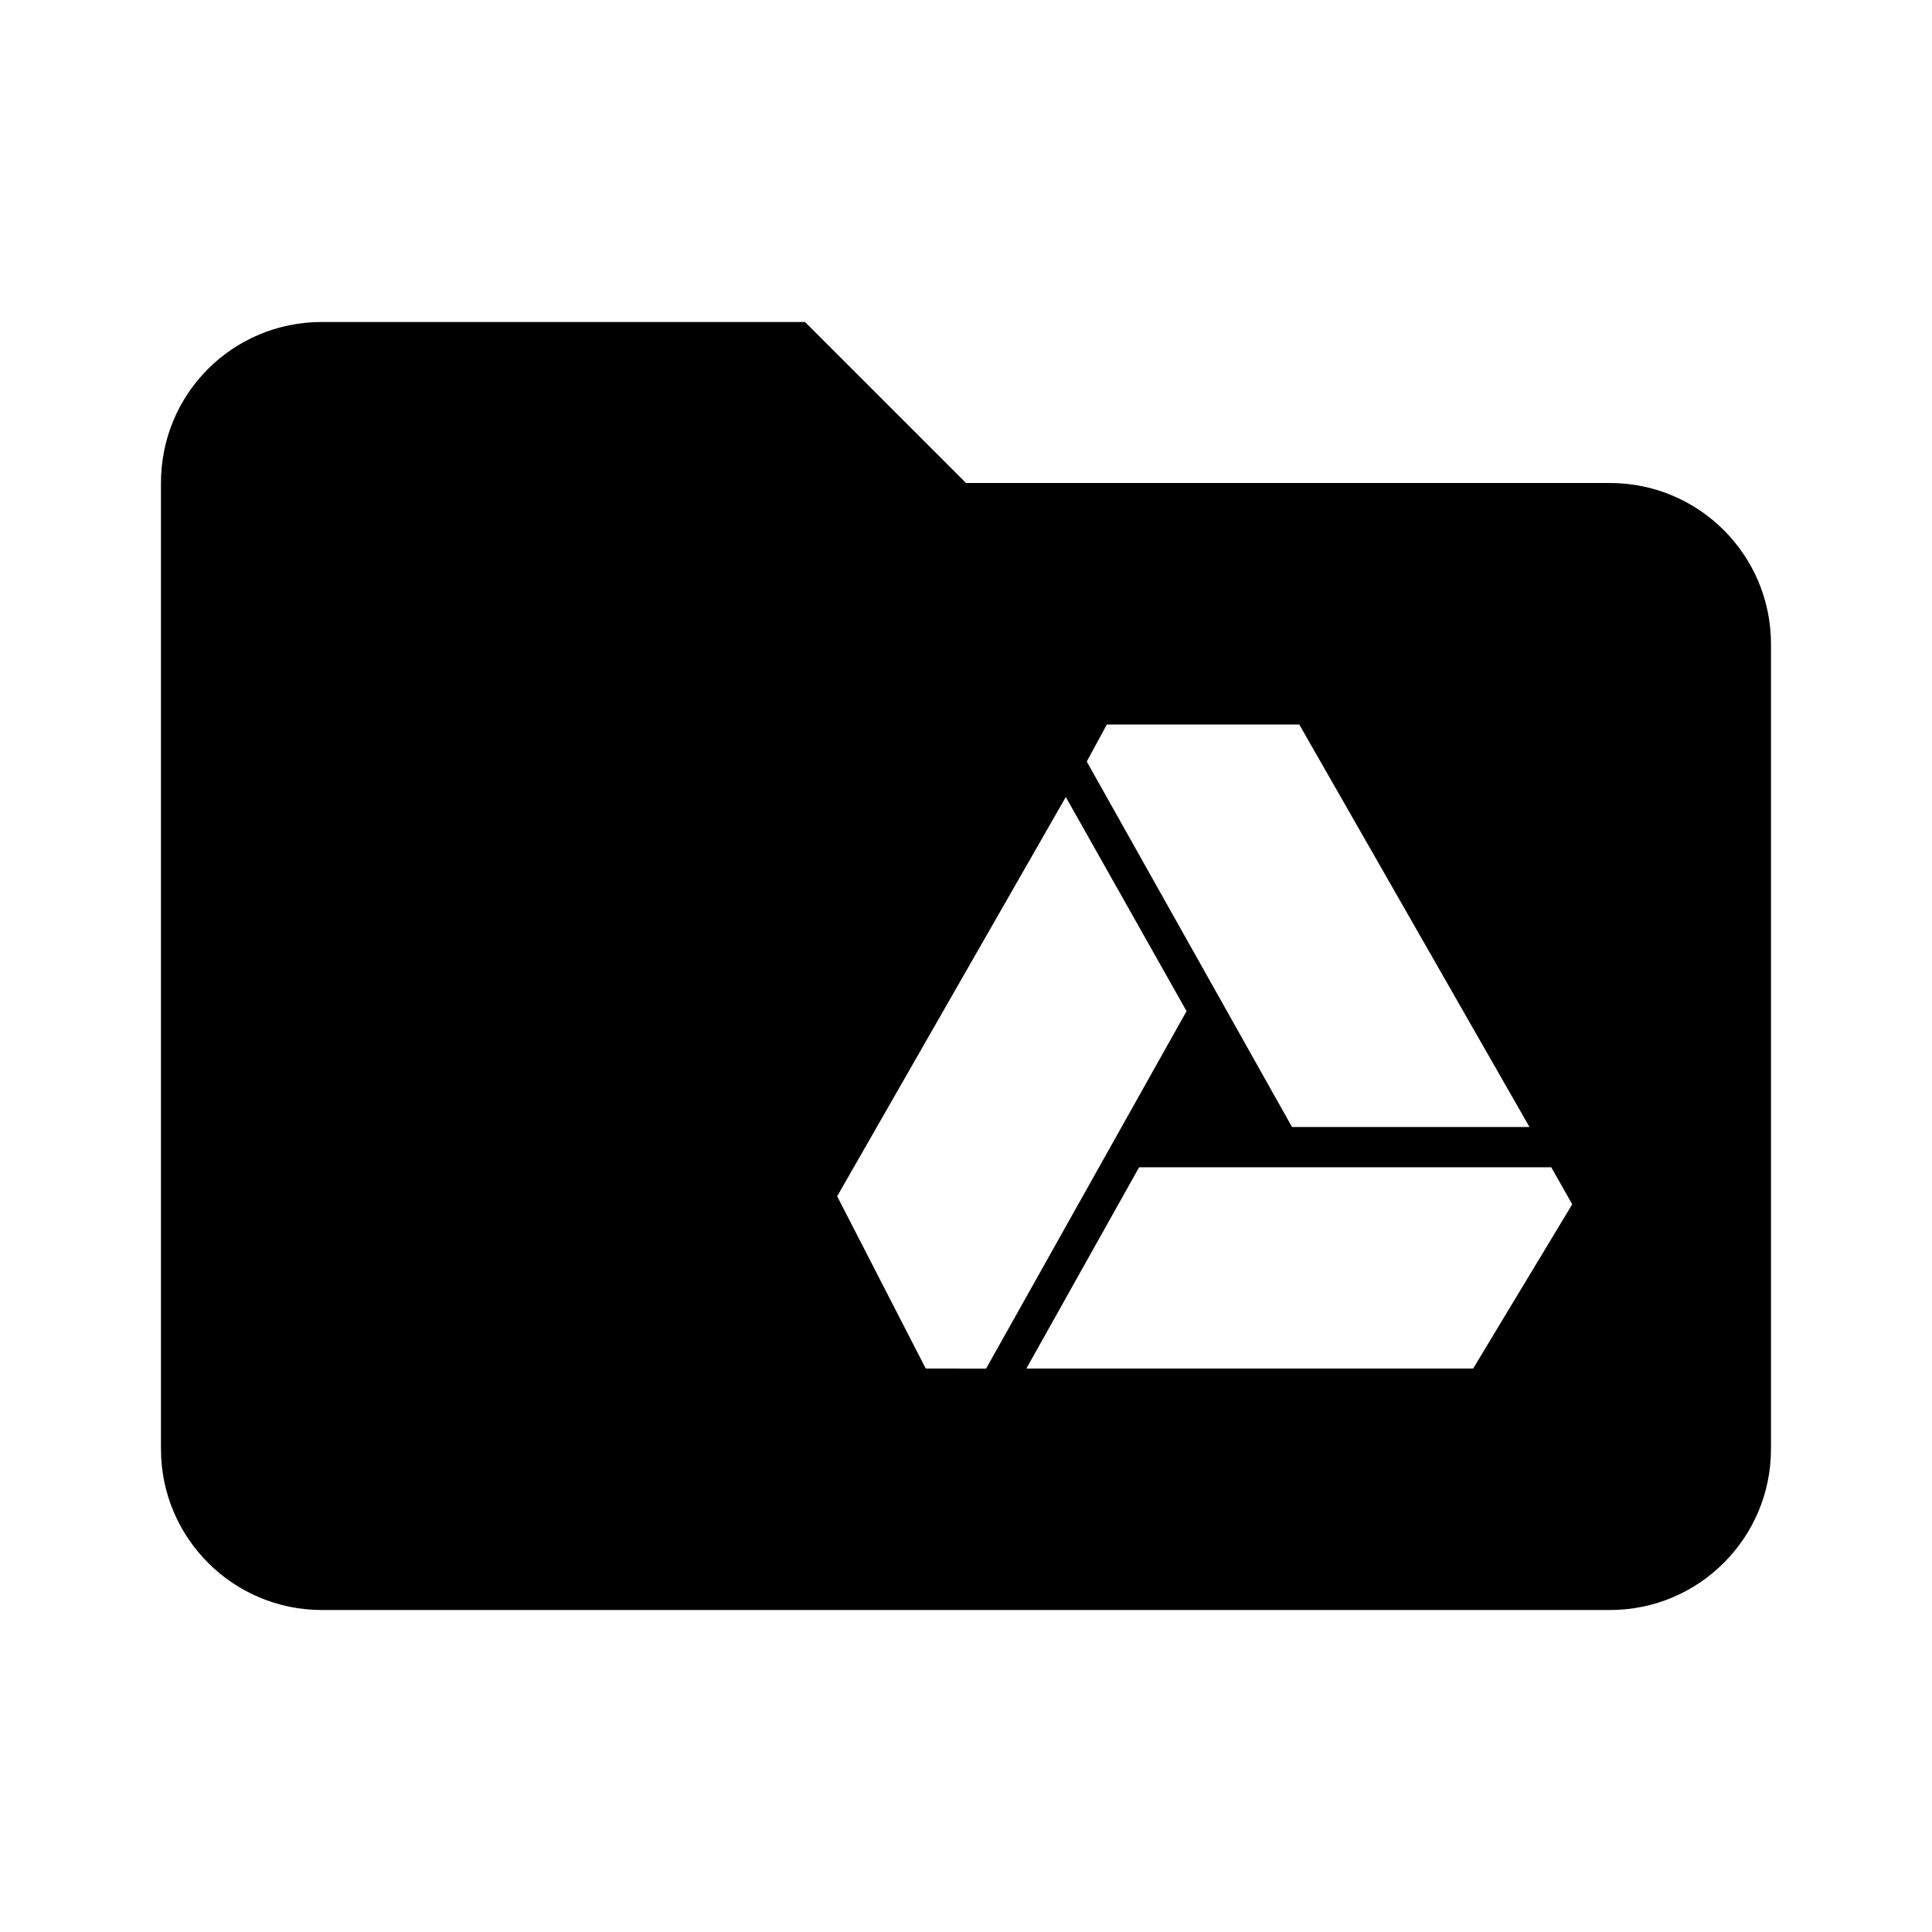 <!-- Generated by IcoMoon.io -->
<svg version="1.1" xmlns="http://www.w3.org/2000/svg" width="32" height="32" viewBox="0 0 32 32">
<title>folder-google-drive</title>
<path d="M18.333 12h3.187l3.813 6.667h-3.933l-3.4-6.053M24.4 22.667h-7.4l1.867-3.333h6.827l0.347 0.613M15.333 22.667l-1.467-2.853 3.787-6.613 2 3.547-3.32 5.92M26.667 8h-10.667l-2.667-2.667h-8c-1.48 0-2.667 1.187-2.667 2.667v16c0 1.473 1.194 2.667 2.667 2.667h21.333c1.473 0 2.667-1.194 2.667-2.667v0-13.333c0-1.473-1.194-2.667-2.667-2.667v0z"></path>
</svg>
